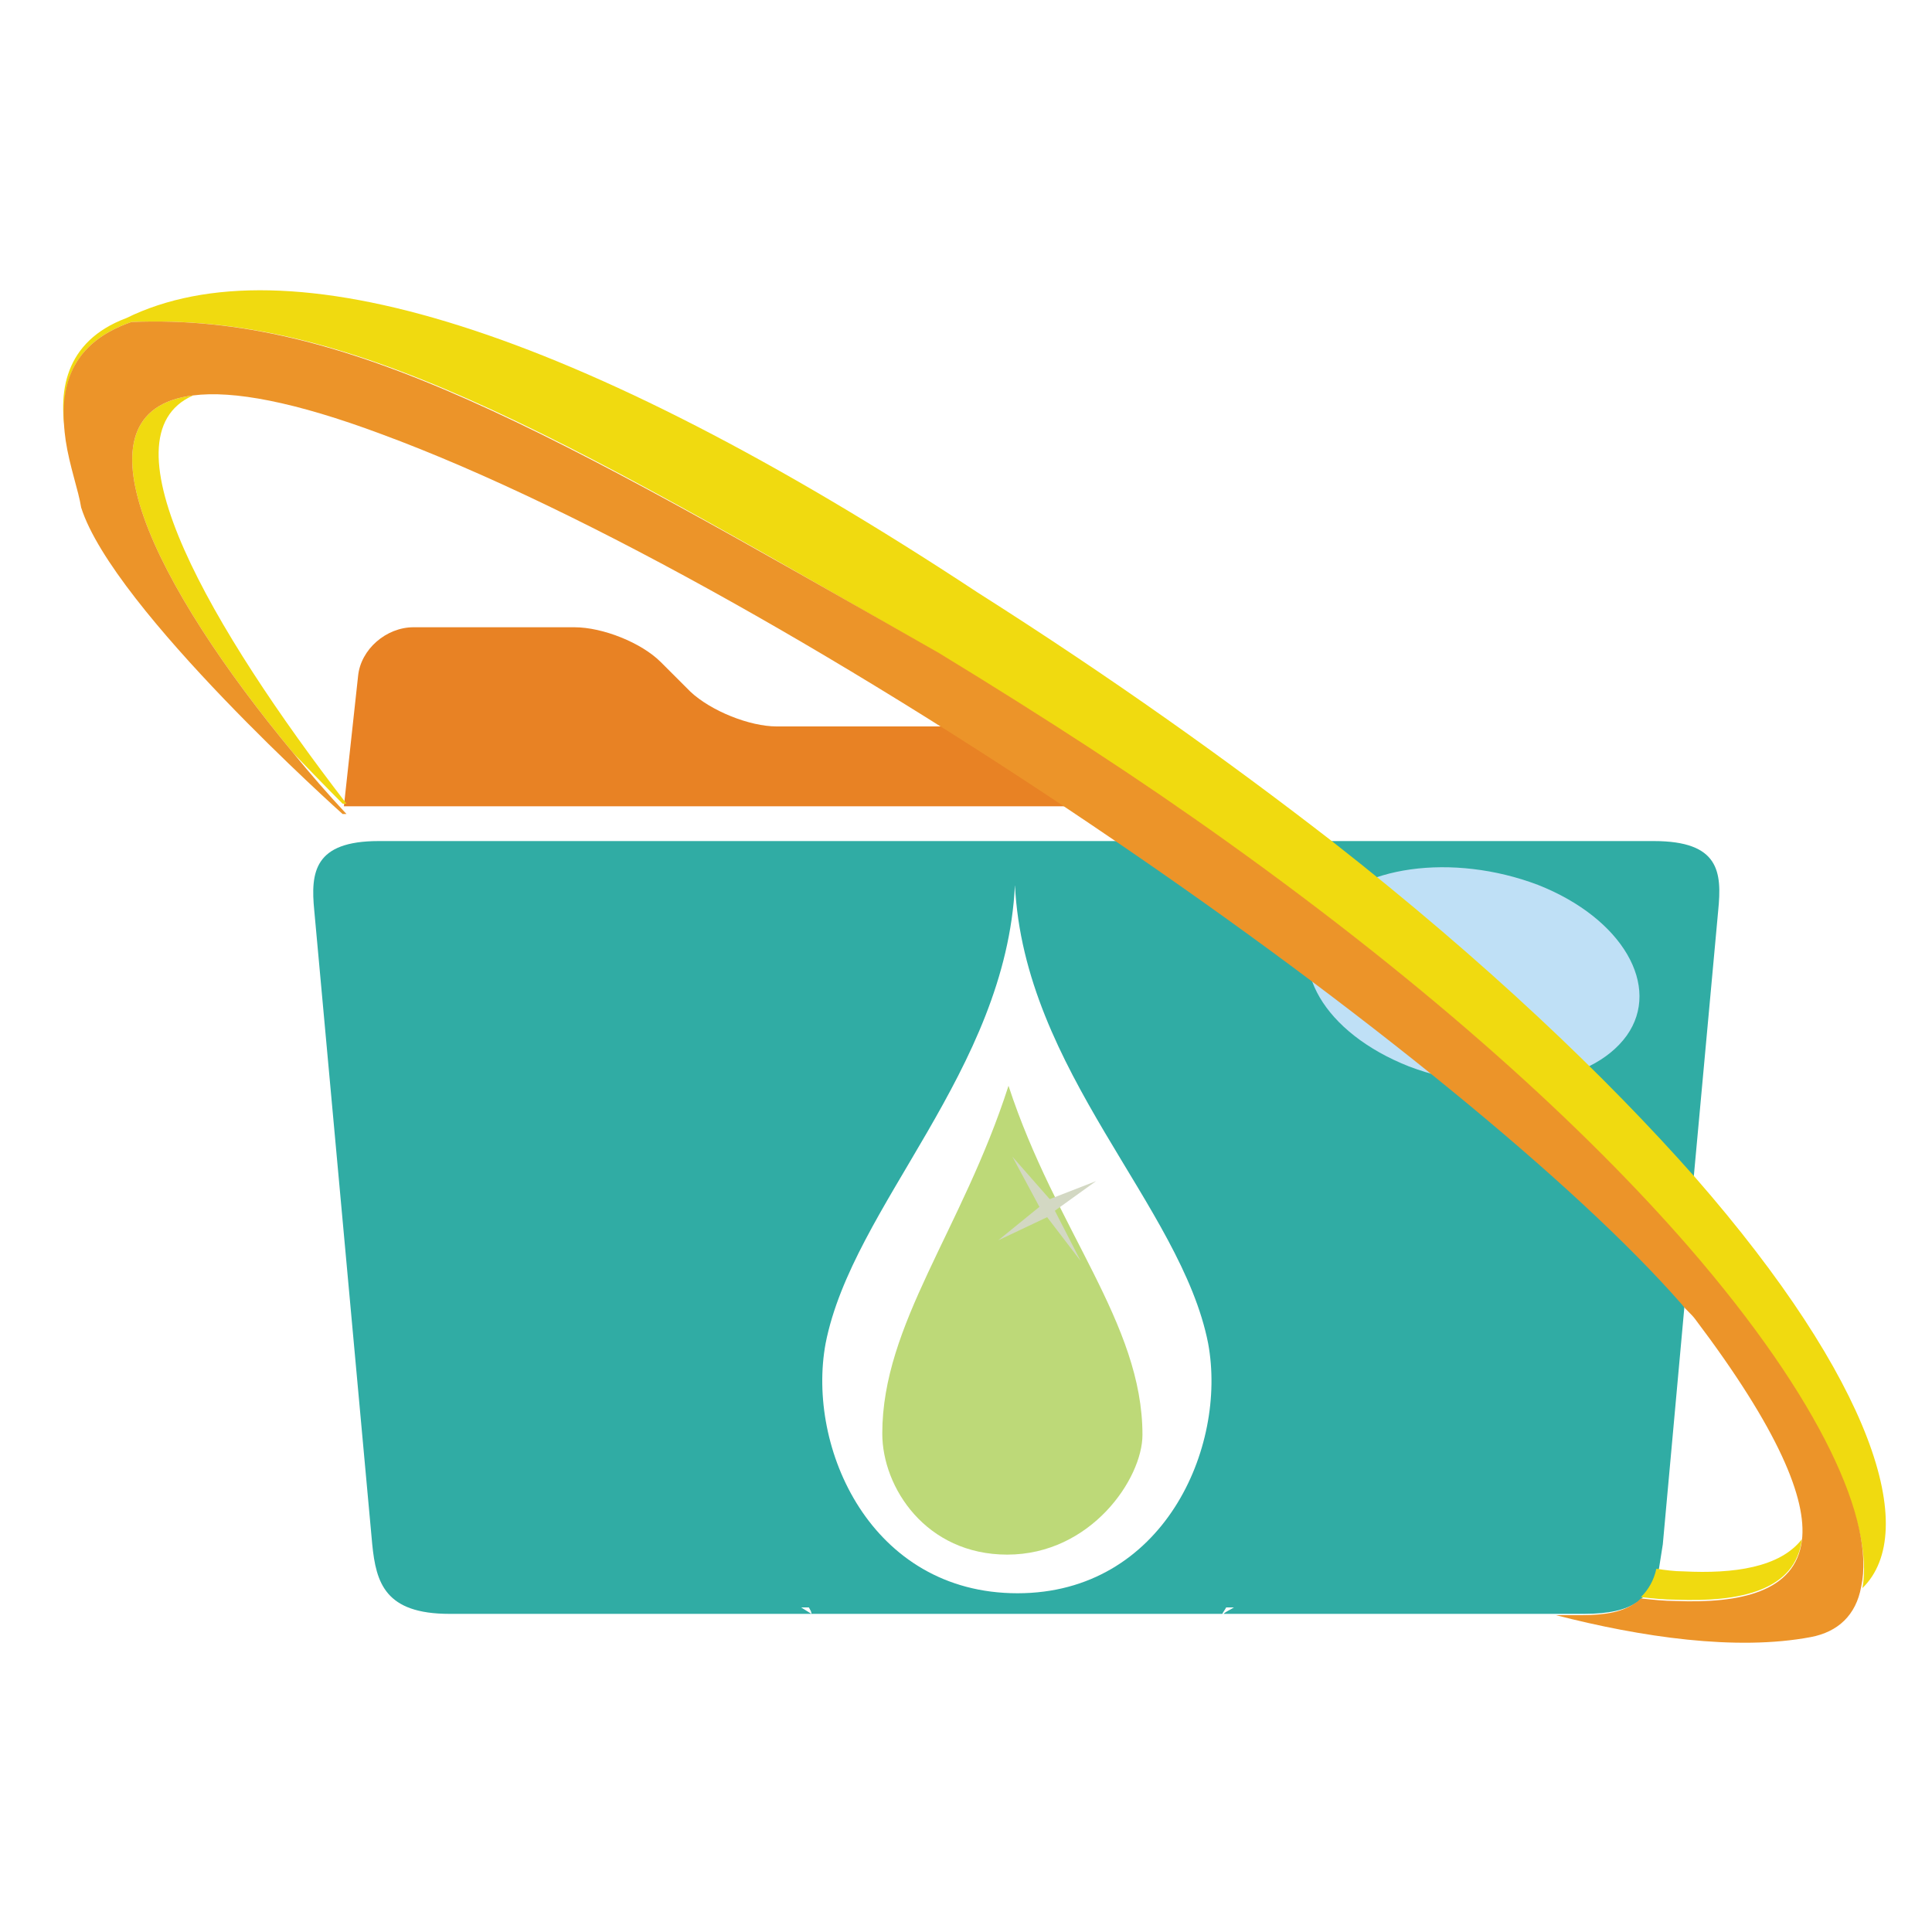 <?xml version="1.0" encoding="utf-8"?>
<!-- Generator: Adobe Illustrator 18.1.0, SVG Export Plug-In . SVG Version: 6.00 Build 0)  -->
<svg version="1.0" id="Layer_1" xmlns="http://www.w3.org/2000/svg" xmlns:xlink="http://www.w3.org/1999/xlink" x="0px" y="0px"
	 viewBox="0 0 150 150" enable-background="new 0 0 150 150" xml:space="preserve">
<g>
	<g>
		<path fill="#30ACA4" d="M86.7,65.3H29.4c-5,0-5.3,2.4-5,5.4l4.5,49.2c0.3,3,1,5.4,6,5.4H63c-0.3-0.2-0.5-0.3-0.8-0.5l0.6,0
			c0.1,0.2,0.2,0.3,0.2,0.5h31.9c0.1-0.2,0.2-0.3,0.3-0.5l0.6,0c-0.3,0.2-0.6,0.3-0.8,0.5h17.2h8.8h2c1.9,0,3.2-0.3,4.1-0.9
			c0.2-0.1,0.3-0.3,0.5-0.4c0.6-0.6,1-1.3,1.2-2.2c0.1-0.6,0.2-1.3,0.3-1.9l1.7-18.7C122.4,91.8,105.5,78.1,86.7,65.3z M79,123.7
			c-11.4,0-16.4-11.3-14.9-19.4c2.1-10.7,14-21.1,14.7-35.6c0.7,14.5,12.9,24.9,15,35.6C95.3,112.4,90.3,123.7,79,123.7z"/>
		<path fill="#30ACA4" d="M128.4,65.3h-25.1c12,9.4,21.4,18.3,28.2,26.1l1.9-20.7C133.7,67.7,133.5,65.3,128.4,65.3z"/>
	</g>
	<path fill="#E88224" d="M91.3,59.5c-0.4-1.7-2.5-3.1-4.7-3.1H60.3c-2.1,0-5.1-1.2-6.7-2.7l-2.3-2.3c-1.5-1.5-4.5-2.7-6.7-2.7H32.1
		c-2.1,0-4.1,1.7-4.3,3.8l-1.1,10.1h65.5L91.3,59.5z"/>
	<path fill="#BDD978" d="M68.5,111.3c0,4.2,3.4,9.4,9.7,9.4c6.5,0,10.5-5.9,10.5-9.3c0-8.7-6.7-15.8-10.4-27.1
		C74.7,95.5,68.5,102.8,68.5,111.3z"/>
	<path fill="#BFE0F6" d="M126.3,80.4c-2.8,3.9-10.3,4.9-16.9,2.4c-6.6-2.6-9.6-7.8-6.9-11.7c2.8-3.9,10.3-4.9,16.9-2.4
		C126,71.3,129,76.6,126.3,80.4z"/>
	<polygon fill="#D3D8C3" points="78.6,89.8 80.7,93.7 77.5,96.3 81.3,94.5 83.9,97.9 81.9,94 85.1,91.7 81.5,93.1 	"/>
	<path fill="none" d="M64.1,104.3c-1.6,8.1,3.5,19.4,14.9,19.4c11.3,0,16.3-11.3,14.8-19.4c-2.1-10.7-14.3-21.1-15-35.6
		C78.1,83.2,66.1,93.6,64.1,104.3z"/>
	<path fill="none" d="M131.6,102.4c-0.3-0.4-0.6-0.7-1-1.1l-1.7,18.7c-0.1,0.7-0.1,1.3-0.3,1.9c0.7,0.1,1.4,0.1,2.1,0.2
		c3.8,0.2,7.4-0.4,9.2-2.4C140.3,116.3,138.1,110.9,131.6,102.4z"/>
	<g>
		<path fill="#F0DA10" d="M15,30.7c-9.8,1.2-3,14.8,7.8,27.8c2.2,2.3,3.8,3.9,3.8,3.9l0.3,0C16.5,48.9,7.7,33.9,15,30.7z"/>
		<path fill="#F0DA10" d="M131.6,91.4c-6.9-7.8-16.2-16.7-28.2-26.1C95.4,59.1,86.3,52.6,75.9,46C44.5,25.3,22.2,18.6,9.8,24.7
			c-4.8,1.8-5.4,5.8-4.6,9.5C4.6,30.7,5,26.8,10.2,25c16.8-0.7,32.1,8.1,62.6,25.7c8.2,5,15.7,9.8,22.3,14.6
			c16.2,11.5,27.9,22.3,35.9,31.5c10.5,12.1,14.5,21.5,13.6,26.5C149.1,118.9,145.4,107.2,131.6,91.4z"/>
		<path fill="#F0DA10" d="M130.7,122c-0.7,0-1.4-0.1-2.1-0.2c-0.2,0.9-0.6,1.6-1.2,2.2c0.9,0.1,1.8,0.2,2.7,0.2
			c5,0.2,9.3-0.7,9.8-4.7C138.2,121.7,134.6,122.2,130.7,122z"/>
	</g>
	<path fill="#EC9429" d="M131.1,96.8c-8-9.2-19.8-20-35.9-31.5c-6.7-4.8-14.1-9.6-22.3-14.6C42.2,33.2,26.9,24.3,10.2,25
		c-5.2,1.8-5.6,5.7-5.1,9.2c0.3,2,1,3.9,1.2,5.2c2.5,7.9,20.3,23.8,20.3,23.8l0.3,0c-1.4-1.5-2.8-3.1-4.1-4.7
		C12,45.5,5.2,31.9,15,30.7c3.1-0.4,7.9,0.5,14.6,3c16,5.9,37.5,18.3,57,31.6c18.8,12.8,35.7,26.5,44,36c0.3,0.4,0.7,0.7,1,1.1
		c6.5,8.6,8.7,14,8.3,17.2c-0.5,4-4.8,4.9-9.8,4.7c-0.9,0-1.8-0.1-2.7-0.2c-0.1,0.1-0.3,0.3-0.5,0.4c-0.9,0.6-2.1,0.9-4.1,0.9h-2
		c6.6,1.7,14,2.8,19.8,1.7c2.1-0.4,3.5-1.7,3.9-3.9C145.6,118.2,141.5,108.8,131.1,96.8z"/>
</g>
</svg>
